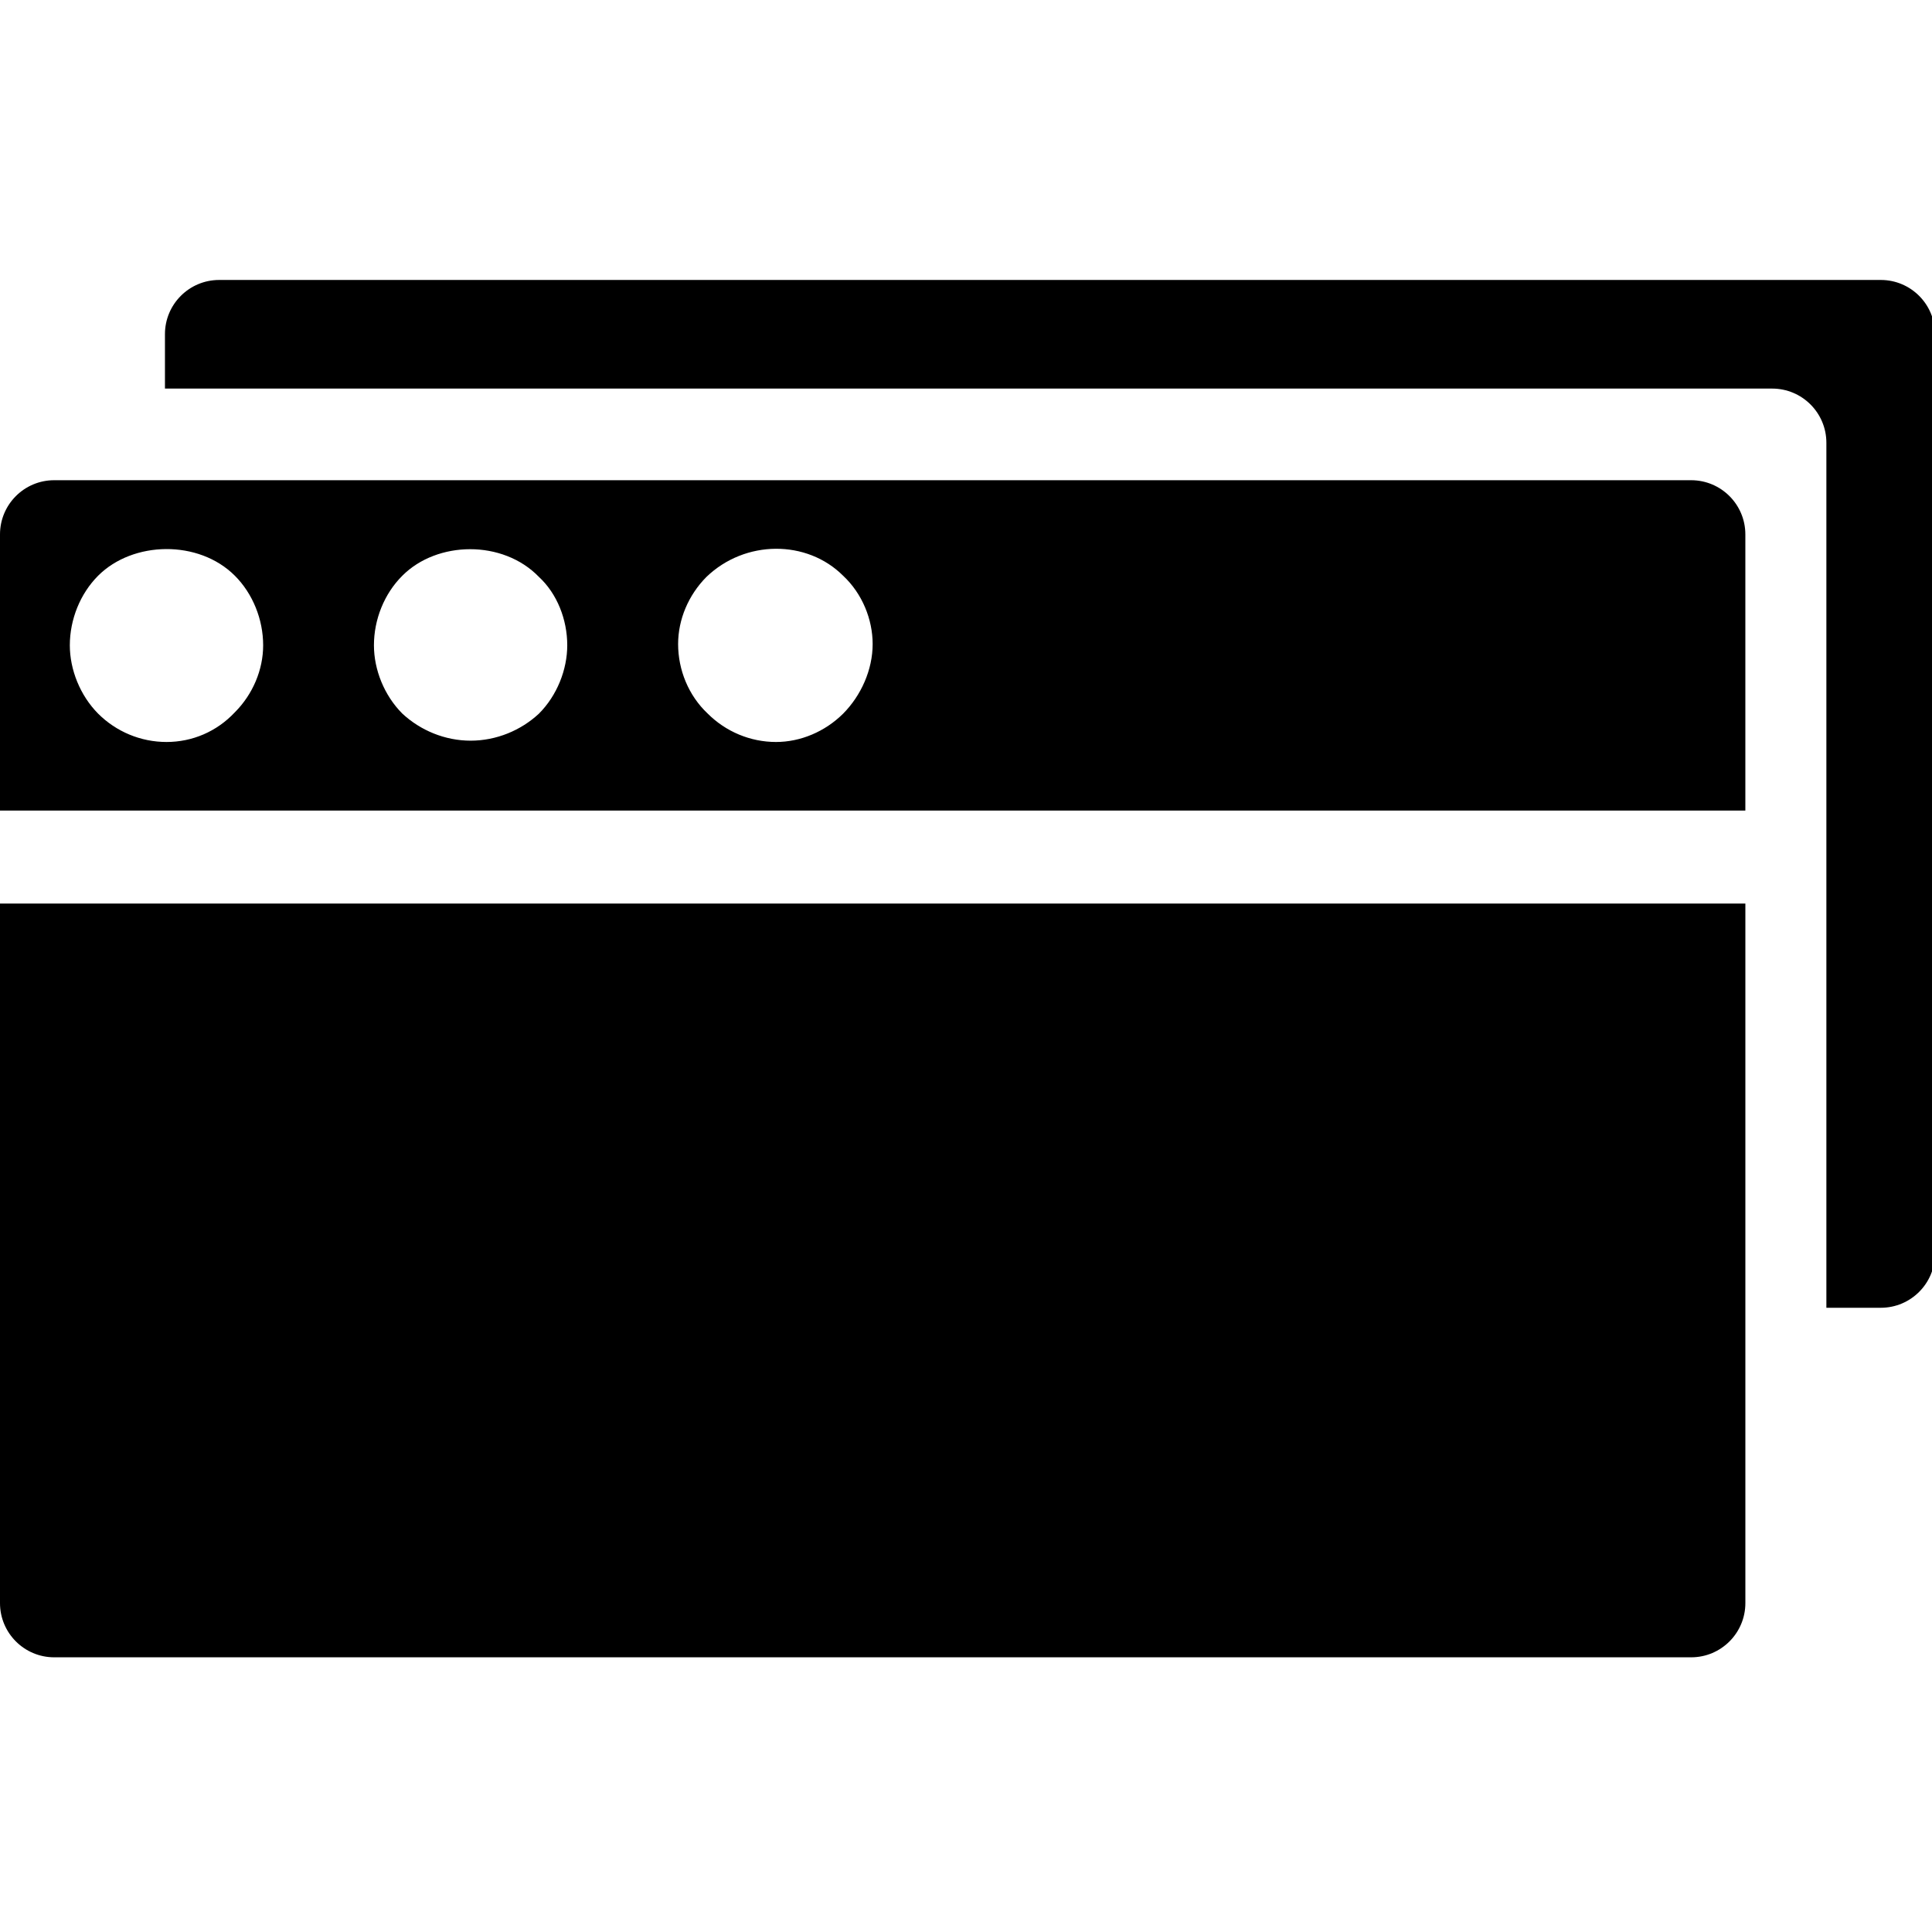 <svg xmlns="http://www.w3.org/2000/svg" xmlns:xlink="http://www.w3.org/1999/xlink" version="1.1" x="0px" y="0px" viewBox="0 0 100 100" enable-background="new 0 0 100 100" xml:space="preserve"><g><path d="M0,82.976c0,1.549,1.256,2.806,2.805,2.806h84.73c1.548,0,2.805-1.257,2.805-2.806V46.769H0V82.976z"></path><path d="M97.351,14.491H11.343c-1.548,0-2.805,1.256-2.805,2.805v2.817h83.19c1.548,0,2.805,1.256,2.805,2.805V67.69h2.817   c1.549,0,2.805-1.256,2.805-2.805v-47.59C100.155,15.747,98.899,14.491,97.351,14.491z"></path><path d="M87.534,24.856H2.804C1.256,24.856,0,26.112,0,27.661v14.294h90.339V27.661C90.339,26.112,89.082,24.856,87.534,24.856z    M12.155,36.869c-0.938,1-2.201,1.536-3.537,1.536c-1.337,0-2.606-0.535-3.538-1.466c-0.931-0.938-1.466-2.275-1.466-3.538   c0-1.336,0.535-2.671,1.466-3.603c1.807-1.806,5.206-1.869,7.075,0c0.932,0.931,1.466,2.268,1.466,3.603   C13.621,34.665,13.087,35.937,12.155,36.869z M27.895,36.938c-0.931,0.867-2.2,1.399-3.537,1.399c-1.33,0-2.599-0.533-3.531-1.399   c-0.939-0.939-1.472-2.273-1.472-3.538c0-1.336,0.533-2.671,1.472-3.603c1.797-1.805,5.198-1.871,7.068,0.064   c0.939,0.867,1.466,2.203,1.466,3.539C29.36,34.663,28.833,35.999,27.895,36.938z M43.64,36.939   c-0.938,0.93-2.201,1.466-3.474,1.466c-1.33,0-2.599-0.535-3.531-1.466c-1.002-0.938-1.536-2.273-1.536-3.603   c0-1.269,0.533-2.534,1.464-3.473c2.008-1.934,5.206-1.934,7.076-0.064c0.997,0.931,1.529,2.268,1.529,3.537   C45.169,34.667,44.57,36.001,43.64,36.939z"></path></g></svg>